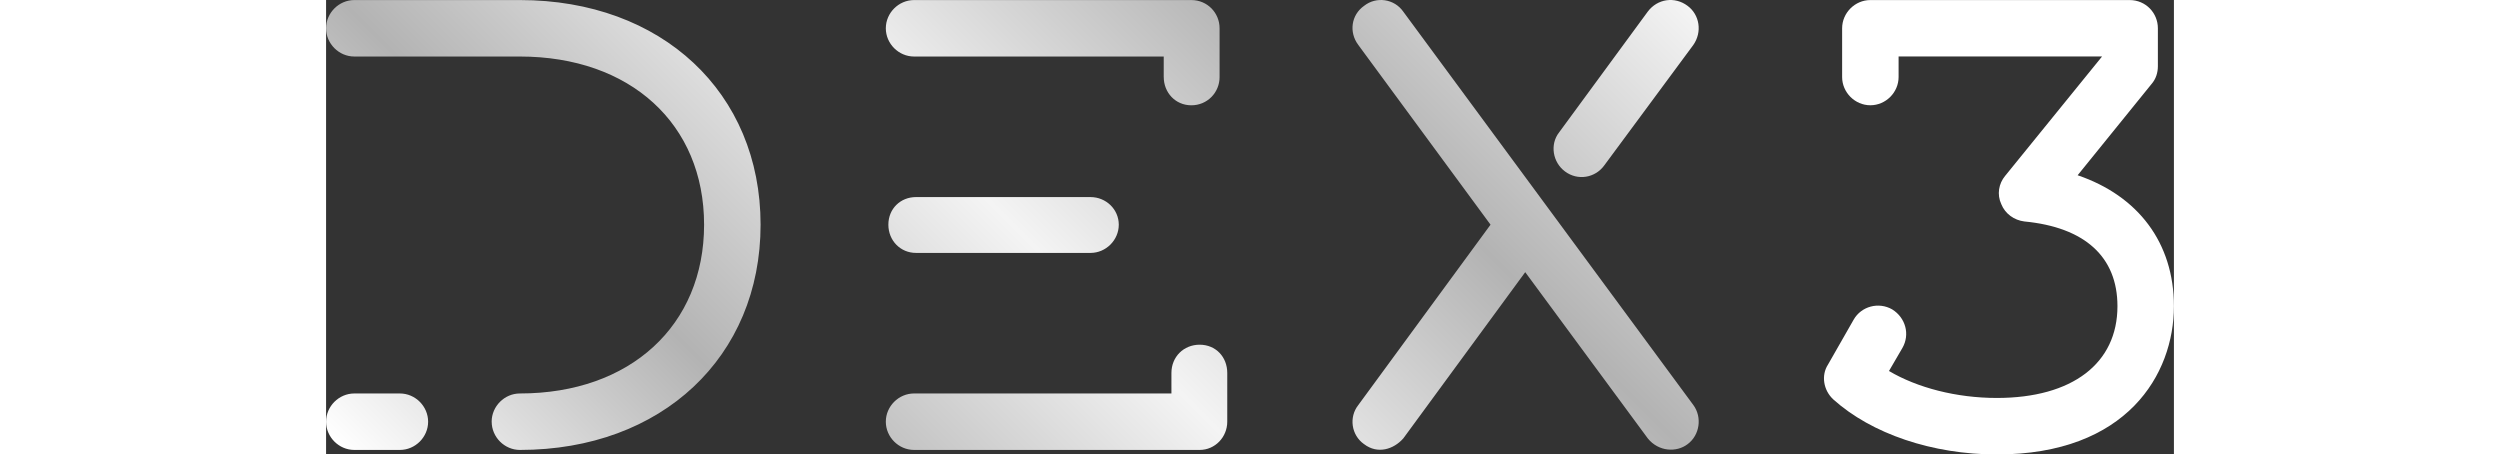 <?xml version="1.0" encoding="UTF-8"?>
<svg height="116" id="Layer_2" data-name="Layer 2" xmlns="http://www.w3.org/2000/svg" xmlns:xlink="http://www.w3.org/1999/xlink" viewBox="0 0 638.13 156.94">
  <rect x="0" y="0" width="638.13" height="156.94" fill="#333333" stroke="none"/>
  <defs>
    <style>
      .cls-1 {
        fill: #fff;
      }

      .cls-2 {
        fill: url(#linear-gradient);
      }
    </style>
    <linearGradient id="linear-gradient" x1="82.56" y1="232.18" x2="391.54" y2="-76.79" gradientUnits="userSpaceOnUse">
      <stop offset="0" stop-color="#fff"/>
      <stop offset=".25" stop-color="#b3b3b3"/>
      <stop offset=".5" stop-color="#f4f4f4"/>
      <stop offset=".75" stop-color="#b3b3b3"/>
      <stop offset="1" stop-color="#f4f4f4"/>
    </linearGradient>
  </defs>
  <g id="Layer_7" data-name="Layer 7">
    <path class="cls-2" d="m57.18,145.63c0-5.32,4.43-9.75,9.75-9.75,38.12,0,63.61-23.49,63.61-58.29s-25.49-58.07-63.61-58.07H9.75C4.43,19.52,0,15.09,0,9.77S4.43.02,9.75.02h57.18C115.92.02,150.05,31.93,150.05,77.59s-34.13,77.79-83.11,77.79c-5.32,0-9.75-4.43-9.75-9.75Zm-47.43,9.75c-5.32,0-9.75-4.43-9.75-9.75s4.43-9.75,9.75-9.75h15.74c5.32,0,9.75,4.43,9.75,9.75s-4.43,9.75-9.75,9.75h-15.74ZM289.27,26.61v-7.09h-86.22c-5.32,0-9.75-4.43-9.75-9.75S197.74.02,203.06.02h95.75c5.54,0,9.75,4.43,9.75,9.75v16.84c0,5.32-4.21,9.75-9.75,9.75s-9.53-4.43-9.53-9.75Zm-86.22,128.77c-5.32,0-9.75-4.43-9.75-9.75s4.43-9.75,9.75-9.75h88.88v-7.09c0-5.54,4.21-9.75,9.75-9.75s9.53,4.21,9.53,9.75v16.84c0,5.32-4.21,9.75-9.53,9.75h-98.63Zm.66-68.04c-5.32,0-9.53-4.21-9.53-9.75s4.21-9.53,9.53-9.53h60.29c5.32,0,9.75,4.21,9.75,9.53s-4.43,9.75-9.75,9.75h-60.29Zm154.76,66.05c-4.43-3.1-5.32-9.31-2-13.52l45.66-62.28-45.66-62.06c-3.32-4.43-2.44-10.41,2-13.52,4.21-3.32,10.42-2.44,13.52,2l100.18,135.86c3.1,4.21,2.22,10.42-1.99,13.52-3.77,2.88-9.98,2.66-13.74-1.99l-42.33-57.41-42.11,57.41c-3.32,3.77-8.87,5.54-13.52,1.99Zm69.37-94.19c-4.21-3.1-5.32-9.31-2-13.52l30.59-41.67c3.32-4.44,9.31-5.32,13.74-2,4.21,3.1,5.1,9.09,1.99,13.52l-30.81,41.67c-3.1,4.21-9.09,5.32-13.52,2Z"/>
    <path class="cls-1" d="m520.44,137.87c-3.32-3.1-4.21-8.2-1.77-11.97l8.86-15.51c2.66-4.65,8.64-6.21,13.3-3.55,4.65,2.88,6.21,8.64,3.55,13.3l-4.65,7.98c9.75,5.77,23.27,9.31,37.23,9.31,26.15,0,41.67-11.97,41.67-31.69,0-17.07-11.3-27.26-32.14-29.26-3.55-.44-6.65-2.66-7.98-5.99-1.55-3.32-.89-7.09,1.33-9.75l33.47-41.23h-70.26v7.09c0,5.32-4.43,9.75-9.75,9.75s-9.75-4.43-9.75-9.75V9.77c0-5.32,4.43-9.75,9.75-9.75h89.54c5.54,0,9.75,4.43,9.75,9.75v13.08c0,2.22-.66,4.43-2.22,6.2l-25.49,31.47c20.83,7.09,33.25,23.27,33.25,45.22,0,23.49-16.18,51.2-61.17,51.2-22.16,0-43.22-7.09-56.52-19.06Z"/>
  </g>
</svg>